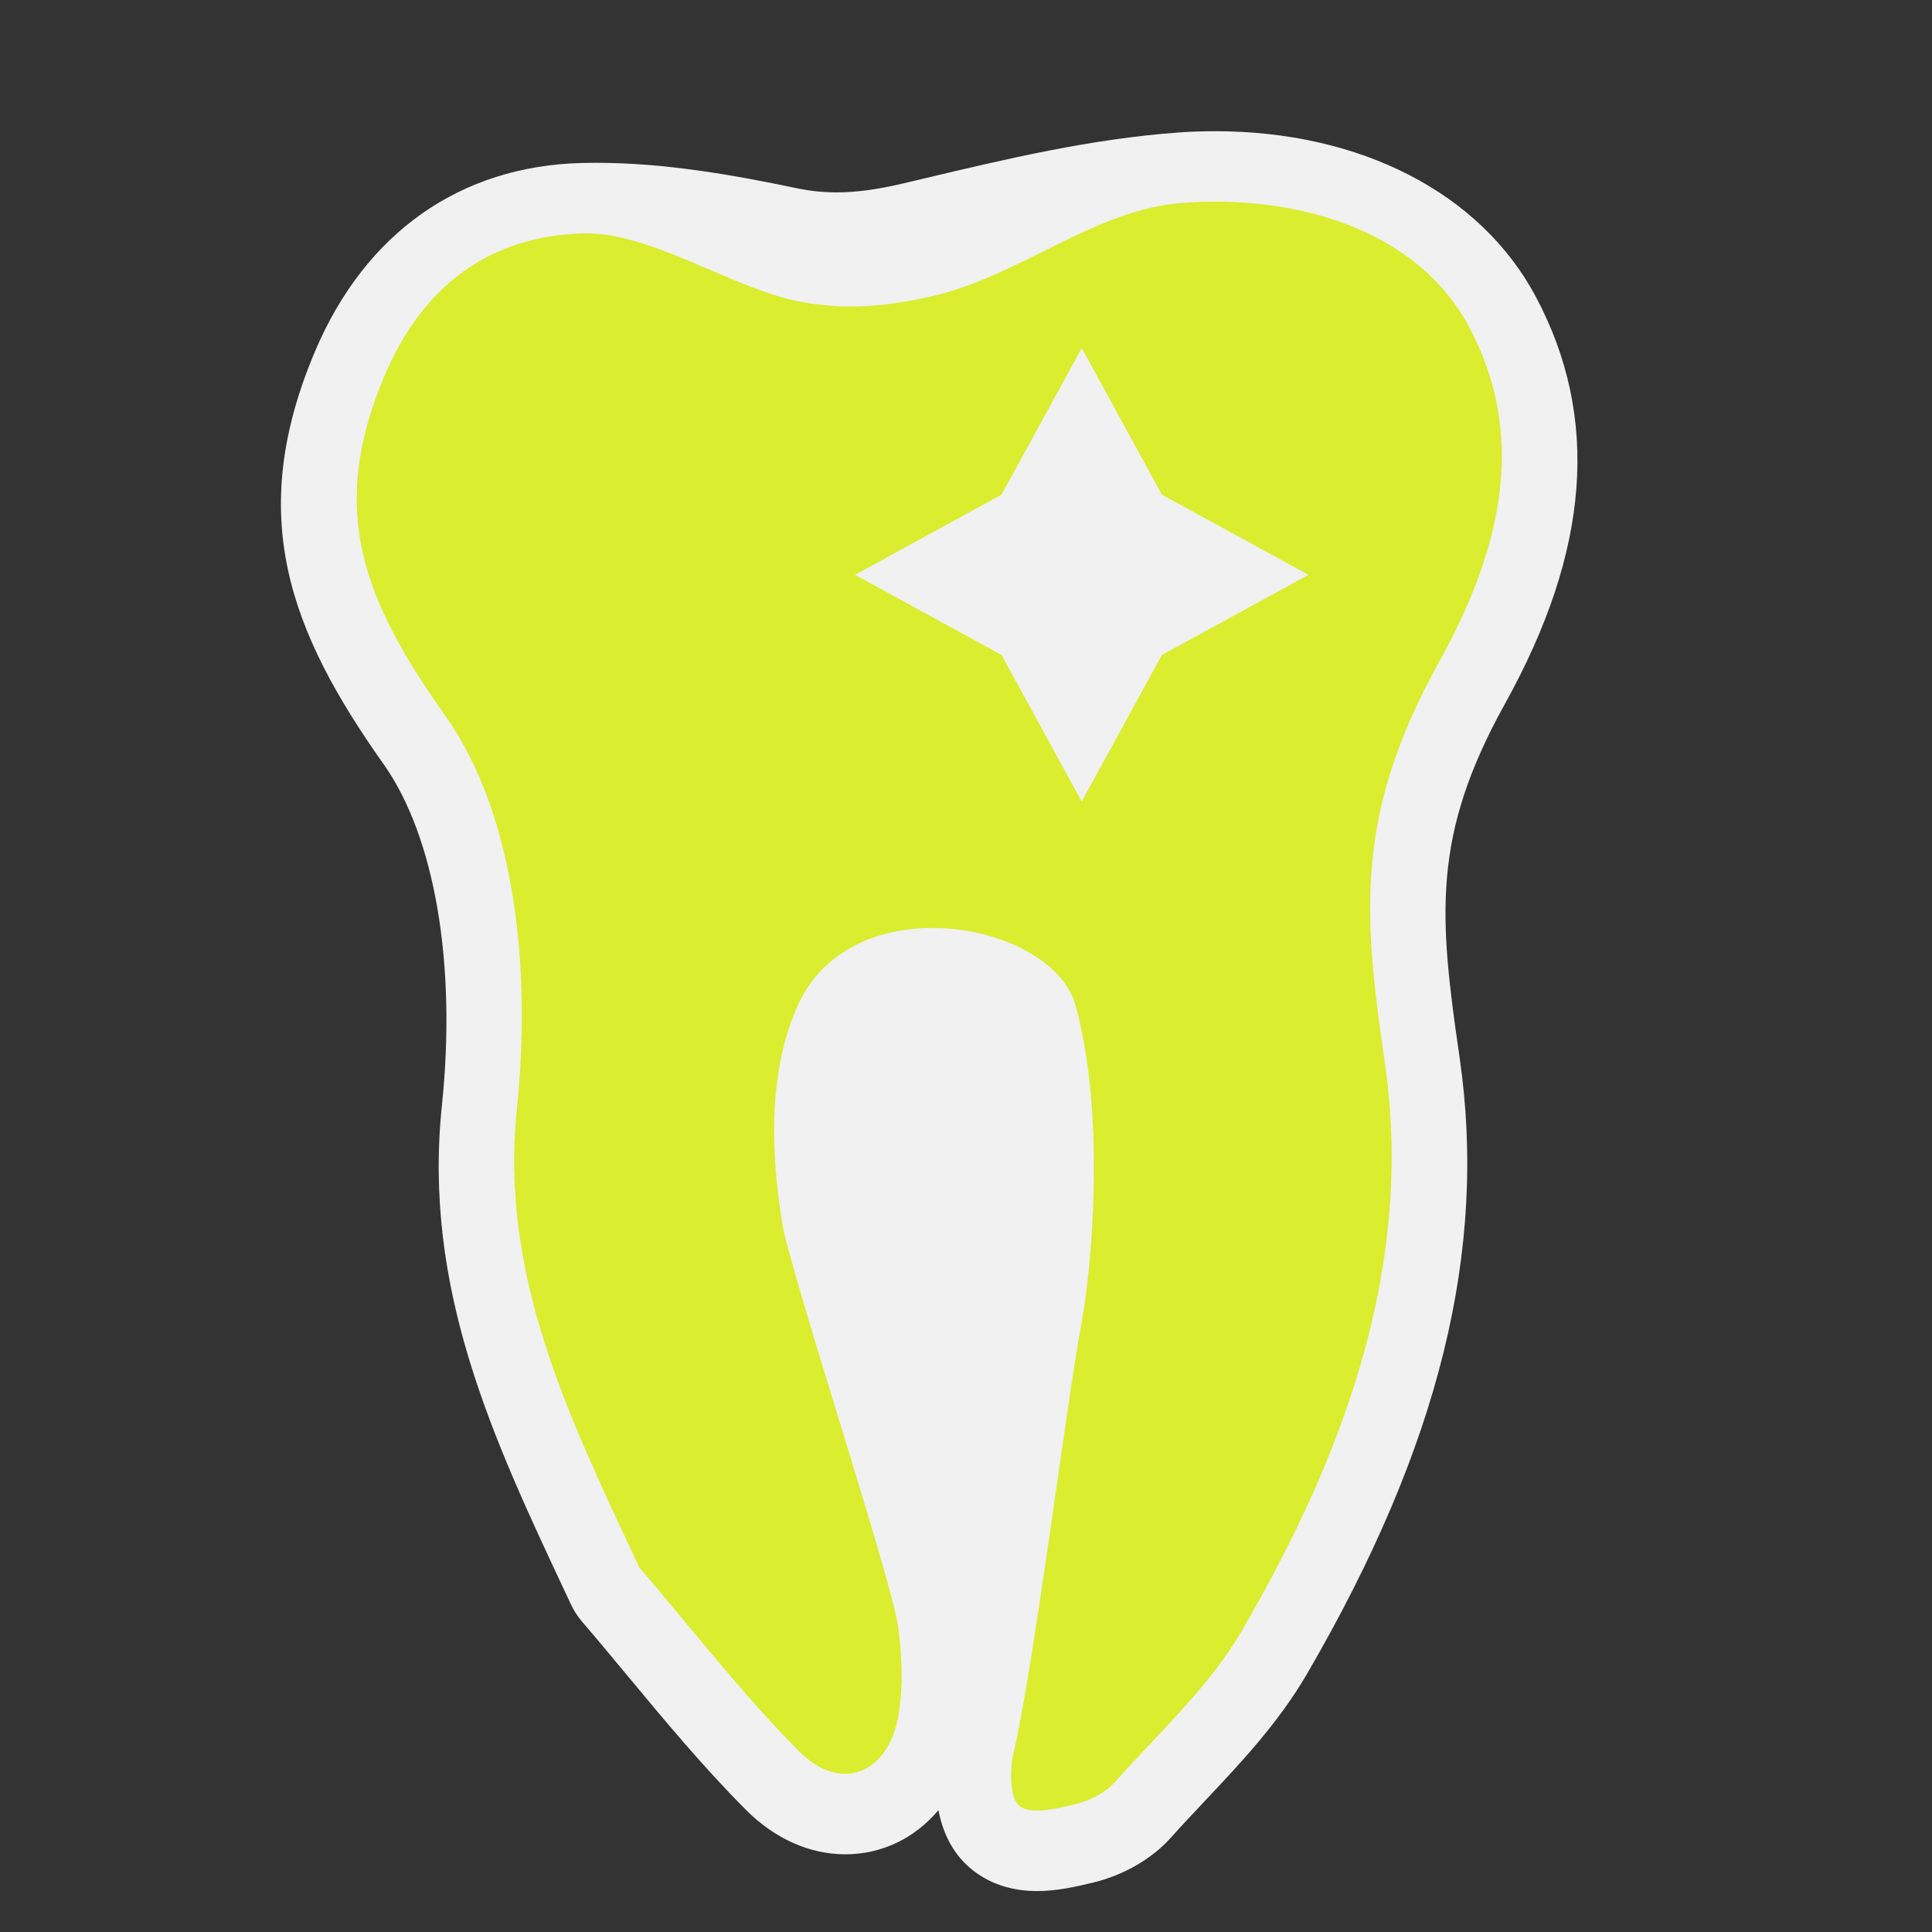 <?xml version="1.0" encoding="utf-8"?>
<!-- (c) mapshakers 2015, Licence: CC0 1.0 Universal, www.mapshakers.com  -->
<!DOCTYPE svg PUBLIC "-//W3C//DTD SVG 1.1//EN" "http://www.w3.org/Graphics/SVG/1.1/DTD/svg11.dtd">
<svg version="1.1" id="dentist" xmlns="http://www.w3.org/2000/svg" xmlns:xlink="http://www.w3.org/1999/xlink" x="0px" y="0px"
	 width="256px" height="256px" viewBox="0 0 256 256" style="enable-background:new 0 0 256 256;" xml:space="preserve">
<rect x="0" y="0" width="256" height="256" fill="#333333" stroke="none"/>
<style type="text/css">
<![CDATA[
	.st0{fill:#F1F1F1;}
	.st1{fill:#daed2f;}
]]>
</style>
<path class="st0" d="M137.432,250.574c-3.195,0-5.973-0.855-8.25-2.543c-2.914-2.155-4.271-5.217-4.833-8.176
	c-3.108,3.687-7.457,5.852-12.367,5.852c-4.685,0-9.342-2.084-13.115-5.867c-5.649-5.665-10.718-11.77-15.619-17.673
	c-2.002-2.412-4.072-4.905-6.119-7.289c-0.587-0.685-1.08-1.444-1.463-2.262l-0.572-1.218c-9.81-20.873-19.076-40.586-16.537-64.938
	c1.952-18.706-0.934-35.598-7.717-45.188c-12.482-17.641-18.35-32.962-9.059-54.805c6.653-15.637,19.197-24.47,35.322-24.872
	c0.629-0.016,1.258-0.023,1.889-0.023c9.186,0,18.229,1.623,26.633,3.377c1.748,0.365,3.462,0.542,5.242,0.542
	c2.58,0,5.371-0.375,8.784-1.18l2.923-0.692c10.796-2.563,21.96-5.213,33.477-6.054c1.64-0.12,3.304-0.181,4.943-0.181
	c19.301,0,35.188,8.191,42.499,21.912c8.529,15.999,7.199,33.644-4.068,53.942c-9.727,17.521-8.756,28.103-6.029,46.82
	c3.733,25.633-2.676,51.584-20.17,81.672c-3.793,6.524-8.774,11.813-13.596,16.926c-1.572,1.671-3.059,3.246-4.482,4.845
	c-2.51,2.812-6.273,4.979-10.336,5.957l-0.144,0.032C142.766,249.947,140.158,250.574,137.432,250.574z"/>
<path class="st1" d="M194.668,43.333c-7.021-13.177-23.322-17.527-37.889-16.46c-11.713,0.856-21.447,9.581-32.946,12.294
	c-6.214,1.466-11.987,2.025-18.365,0.694c-8.606-1.796-19.391-9.151-28.117-8.934c-12.465,0.311-21.333,6.95-26.369,18.789
	C43.319,67.731,48.258,79.646,59,94.833c9.571,13.53,11.334,34.419,9.5,52c-2.295,22.019,6.59,40.376,16.214,60.864
	c7.029,8.188,13.633,16.796,21.23,24.414c5.454,5.469,11.76,2.938,13.09-4.773c0.67-3.88,0.502-8.046-0.062-11.97
	c-0.911-6.354-14.271-46.86-15.307-53.201c-1.332-8.167-2.181-19.433,2.001-28.854c7.167-16.146,33.747-11.208,36.833-0.146
	c4,14.334,2.201,34.61,0.834,42.001c-2.155,11.652-6.319,45.527-9.028,57.096c-0.535,2.282-0.509,6.078,0.823,7.064
	c1.563,1.154,4.912,0.322,7.338-0.26c1.88-0.452,3.953-1.478,5.218-2.891c5.84-6.55,12.555-12.671,16.896-20.141
	c13.739-23.631,22.795-48.6,18.92-75.205c-2.849-19.546-4.078-32.83,7.183-53.114C199.5,71.833,202.059,57.195,194.668,43.333z
	 M153.957,86.79l-10.623,19.423L132.711,86.79l-19.423-10.623l19.423-10.623l10.623-19.423l10.623,19.423l19.423,10.623
	L153.957,86.79z"/>
</svg>
